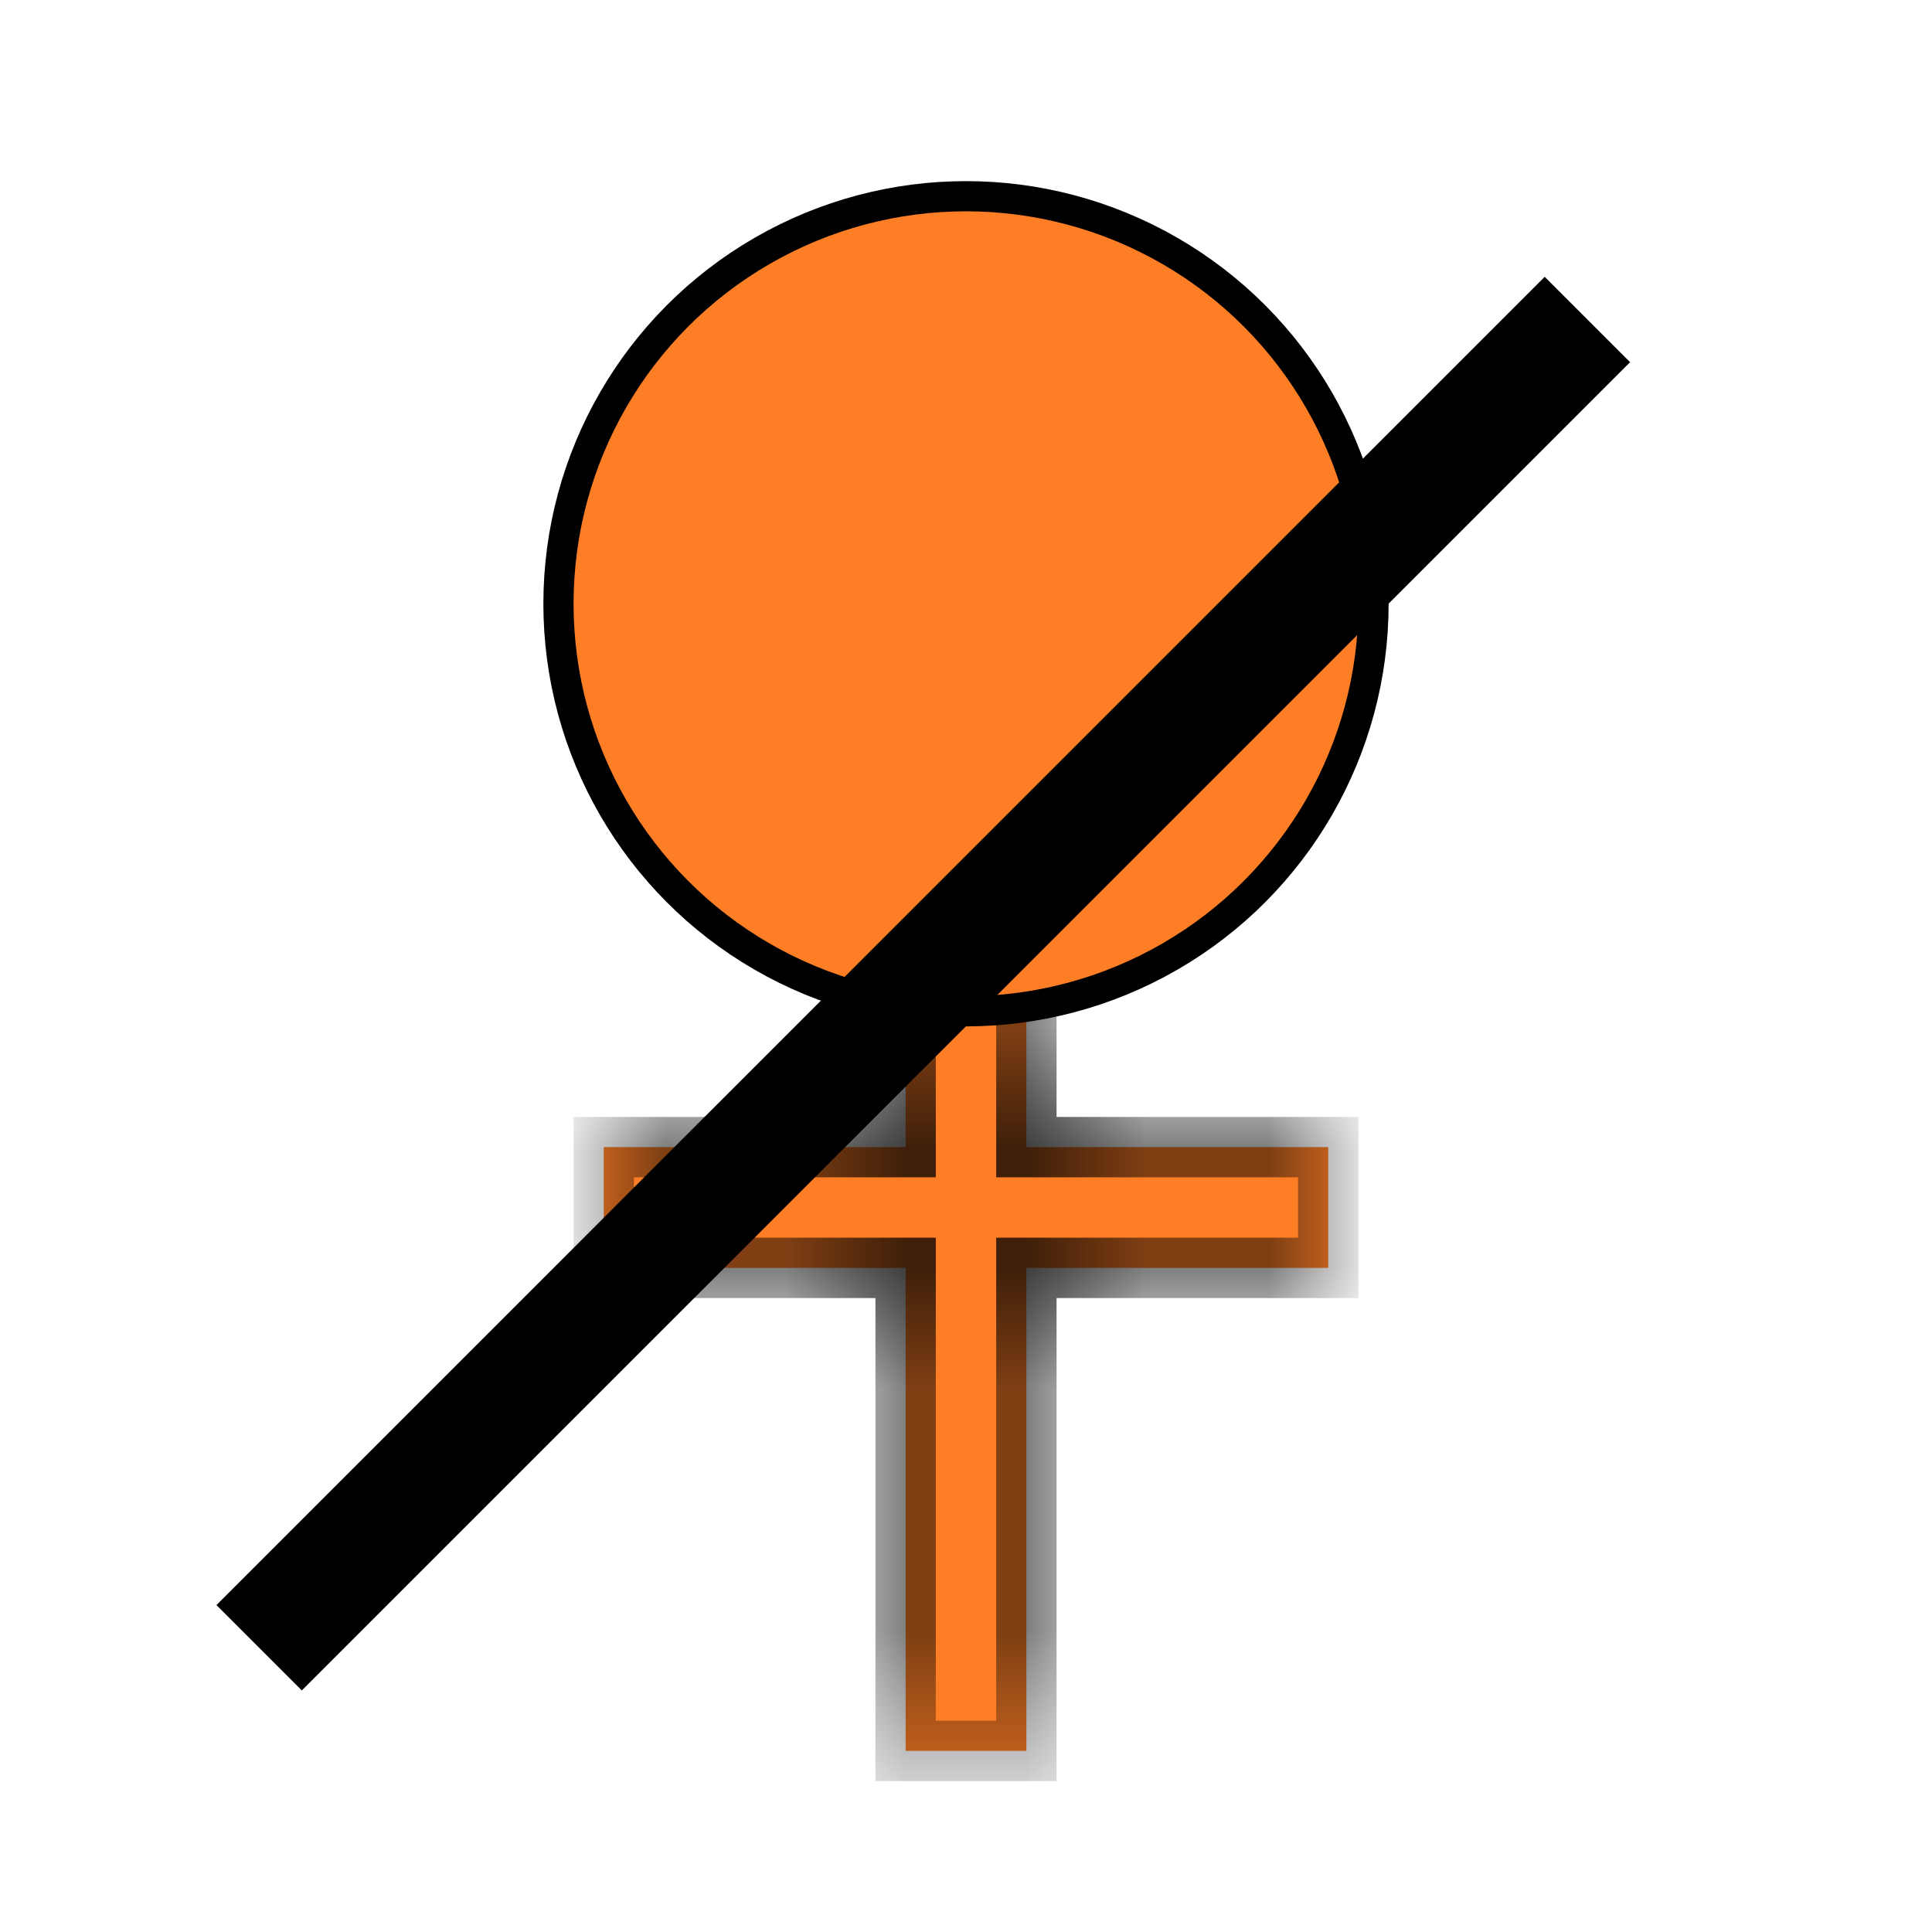 <svg width="16" height="16" viewBox="0 0 16 16" fill="none" xmlns="http://www.w3.org/2000/svg">
<mask id="path-2-inside-1_3201_153954" fill="white">
<path fill-rule="evenodd" clip-rule="evenodd" d="M8.5 3H7.5V9.5H5V10.5H7.5V14.5H8.5V10.5H11V9.5H8.5V3Z"/>
</mask>
<path fill-rule="evenodd" clip-rule="evenodd" d="M8.5 3H7.5V9.5H5V10.5H7.5V14.5H8.5V10.5H11V9.5H8.5V3Z" fill="#FE7E26"/>
<path d="M7.5 3V2.75H7.25V3H7.5ZM8.5 3H8.75V2.75H8.5V3ZM7.5 9.5V9.75H7.75V9.5H7.5ZM5 9.5V9.25H4.75V9.5H5ZM5 10.5H4.75V10.75H5V10.5ZM7.5 10.5H7.75V10.25H7.5V10.5ZM7.5 14.5H7.25V14.75H7.5V14.5ZM8.5 14.5V14.75H8.75V14.5H8.5ZM8.5 10.5V10.25H8.25V10.5H8.5ZM11 10.5V10.75H11.25V10.5H11ZM11 9.5H11.25V9.25H11V9.5ZM8.5 9.5H8.25V9.75H8.5V9.5ZM7.5 3.25H8.5V2.75H7.5V3.25ZM7.75 9.5V3H7.25V9.5H7.75ZM5 9.75H7.5V9.25H5V9.75ZM5.25 10.5V9.5H4.75V10.5H5.25ZM7.5 10.25H5V10.75H7.5V10.25ZM7.75 14.5V10.5H7.25V14.5H7.75ZM8.5 14.25H7.5V14.75H8.5V14.25ZM8.25 10.5V14.5H8.75V10.5H8.25ZM11 10.25H8.5V10.75H11V10.25ZM10.75 9.5V10.5H11.25V9.5H10.75ZM8.5 9.75H11V9.25H8.5V9.75ZM8.25 3V9.5H8.75V3H8.25Z" fill="black" mask="url(#path-2-inside-1_3201_153954)"/>
<circle cx="8" cy="5" r="3.375" fill="#FE7E26" stroke="black" stroke-width="0.25"/>
<line x1="2.146" y1="13.646" x2="13.146" y2="2.646" stroke="black"/>
</svg>
